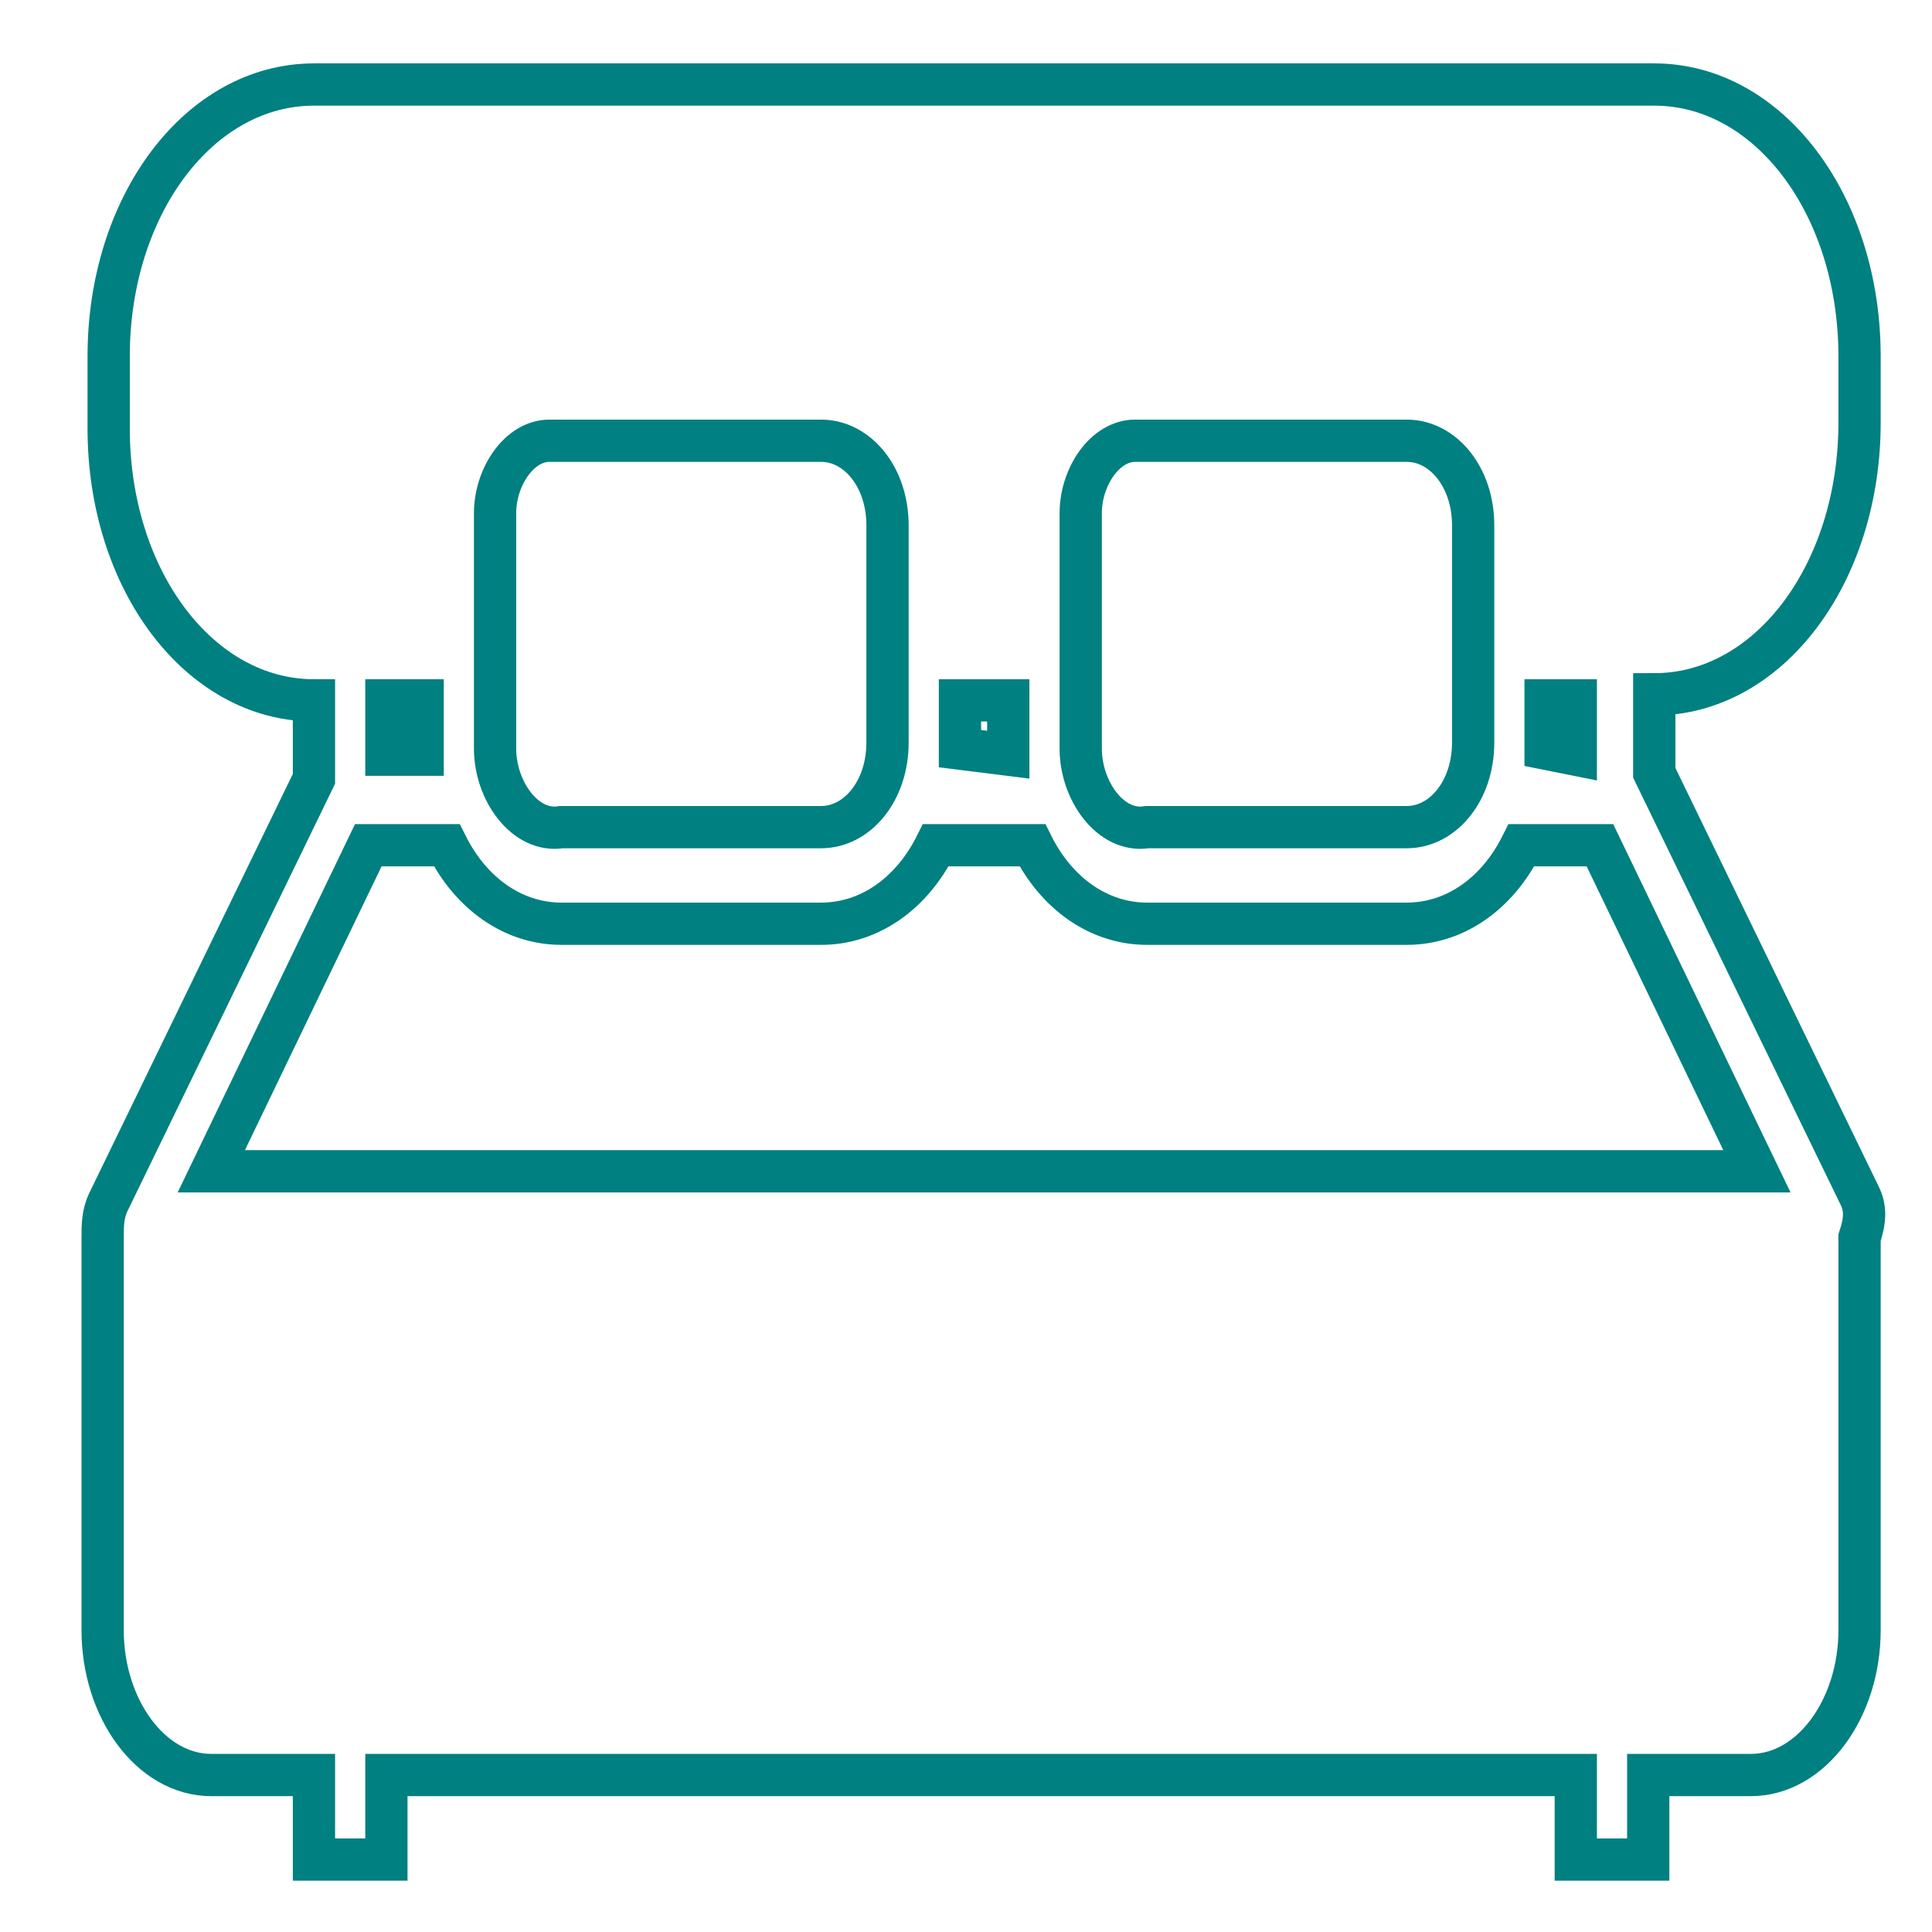 <svg xmlns="http://www.w3.org/2000/svg" id="Layer_1" viewBox="0 0 32 32"><style>.st0{fill:none;stroke:#008080;stroke-width:0.7;stroke-miterlimit:10;}</style><path id="XMLID_9_" d="M30.8 19.8l-3.4-7v-1.3c1.9 0 3.4-2 3.4-4.5V5.9c0-2.5-1.5-4.5-3.4-4.5H5.2c-1.9 0-3.4 2-3.4 4.5v1.2c0 2.5 1.5 4.5 3.4 4.5v1.3l-3.4 7c-.1.2-.1.4-.1.6V27c0 1.3.8 2.4 1.8 2.4h1.7v1.4h1.2v-1.4h19.7v1.4h1.2v-1.4H29c1 0 1.8-1.1 1.8-2.4v-6.5c.1-.3.1-.5 0-.7z" class="st0"/><path id="XMLID_8_" d="M8.2 12.4V8.5c0-.6.4-1.2.9-1.2h4.5c.6 0 1.1.6 1.1 1.4v3.6c0 .8-.5 1.4-1.1 1.4H9.3c-.6.1-1.1-.6-1.1-1.3z" class="st0"/><path id="XMLID_7_" d="M15.9 12.4v-.8h.8v.9l-.8-.1z" class="st0"/><path id="XMLID_6_" d="M17.9 12.4V8.5c0-.6.4-1.2.9-1.2h4.5c.6 0 1.1.6 1.1 1.4v3.6c0 .8-.5 1.4-1.1 1.4H19c-.6.1-1.1-.6-1.1-1.3z" class="st0"/><path id="XMLID_5_" d="M25.6 12.4v-.8h.5v.9l-.5-.1z" class="st0"/><path id="XMLID_4_" d="M6.4 11.6H7v.9h-.6v-.9z" class="st0"/><path id="XMLID_3_" d="M3.5 19.4L6.1 14h1.3c.4.8 1.1 1.3 1.9 1.3h4.3c.8 0 1.5-.5 1.9-1.3h1.6c.4.8 1.1 1.3 1.9 1.3h4.3c.8 0 1.5-.5 1.9-1.3h1.3l2.6 5.4H3.5z" class="st0"/></svg>